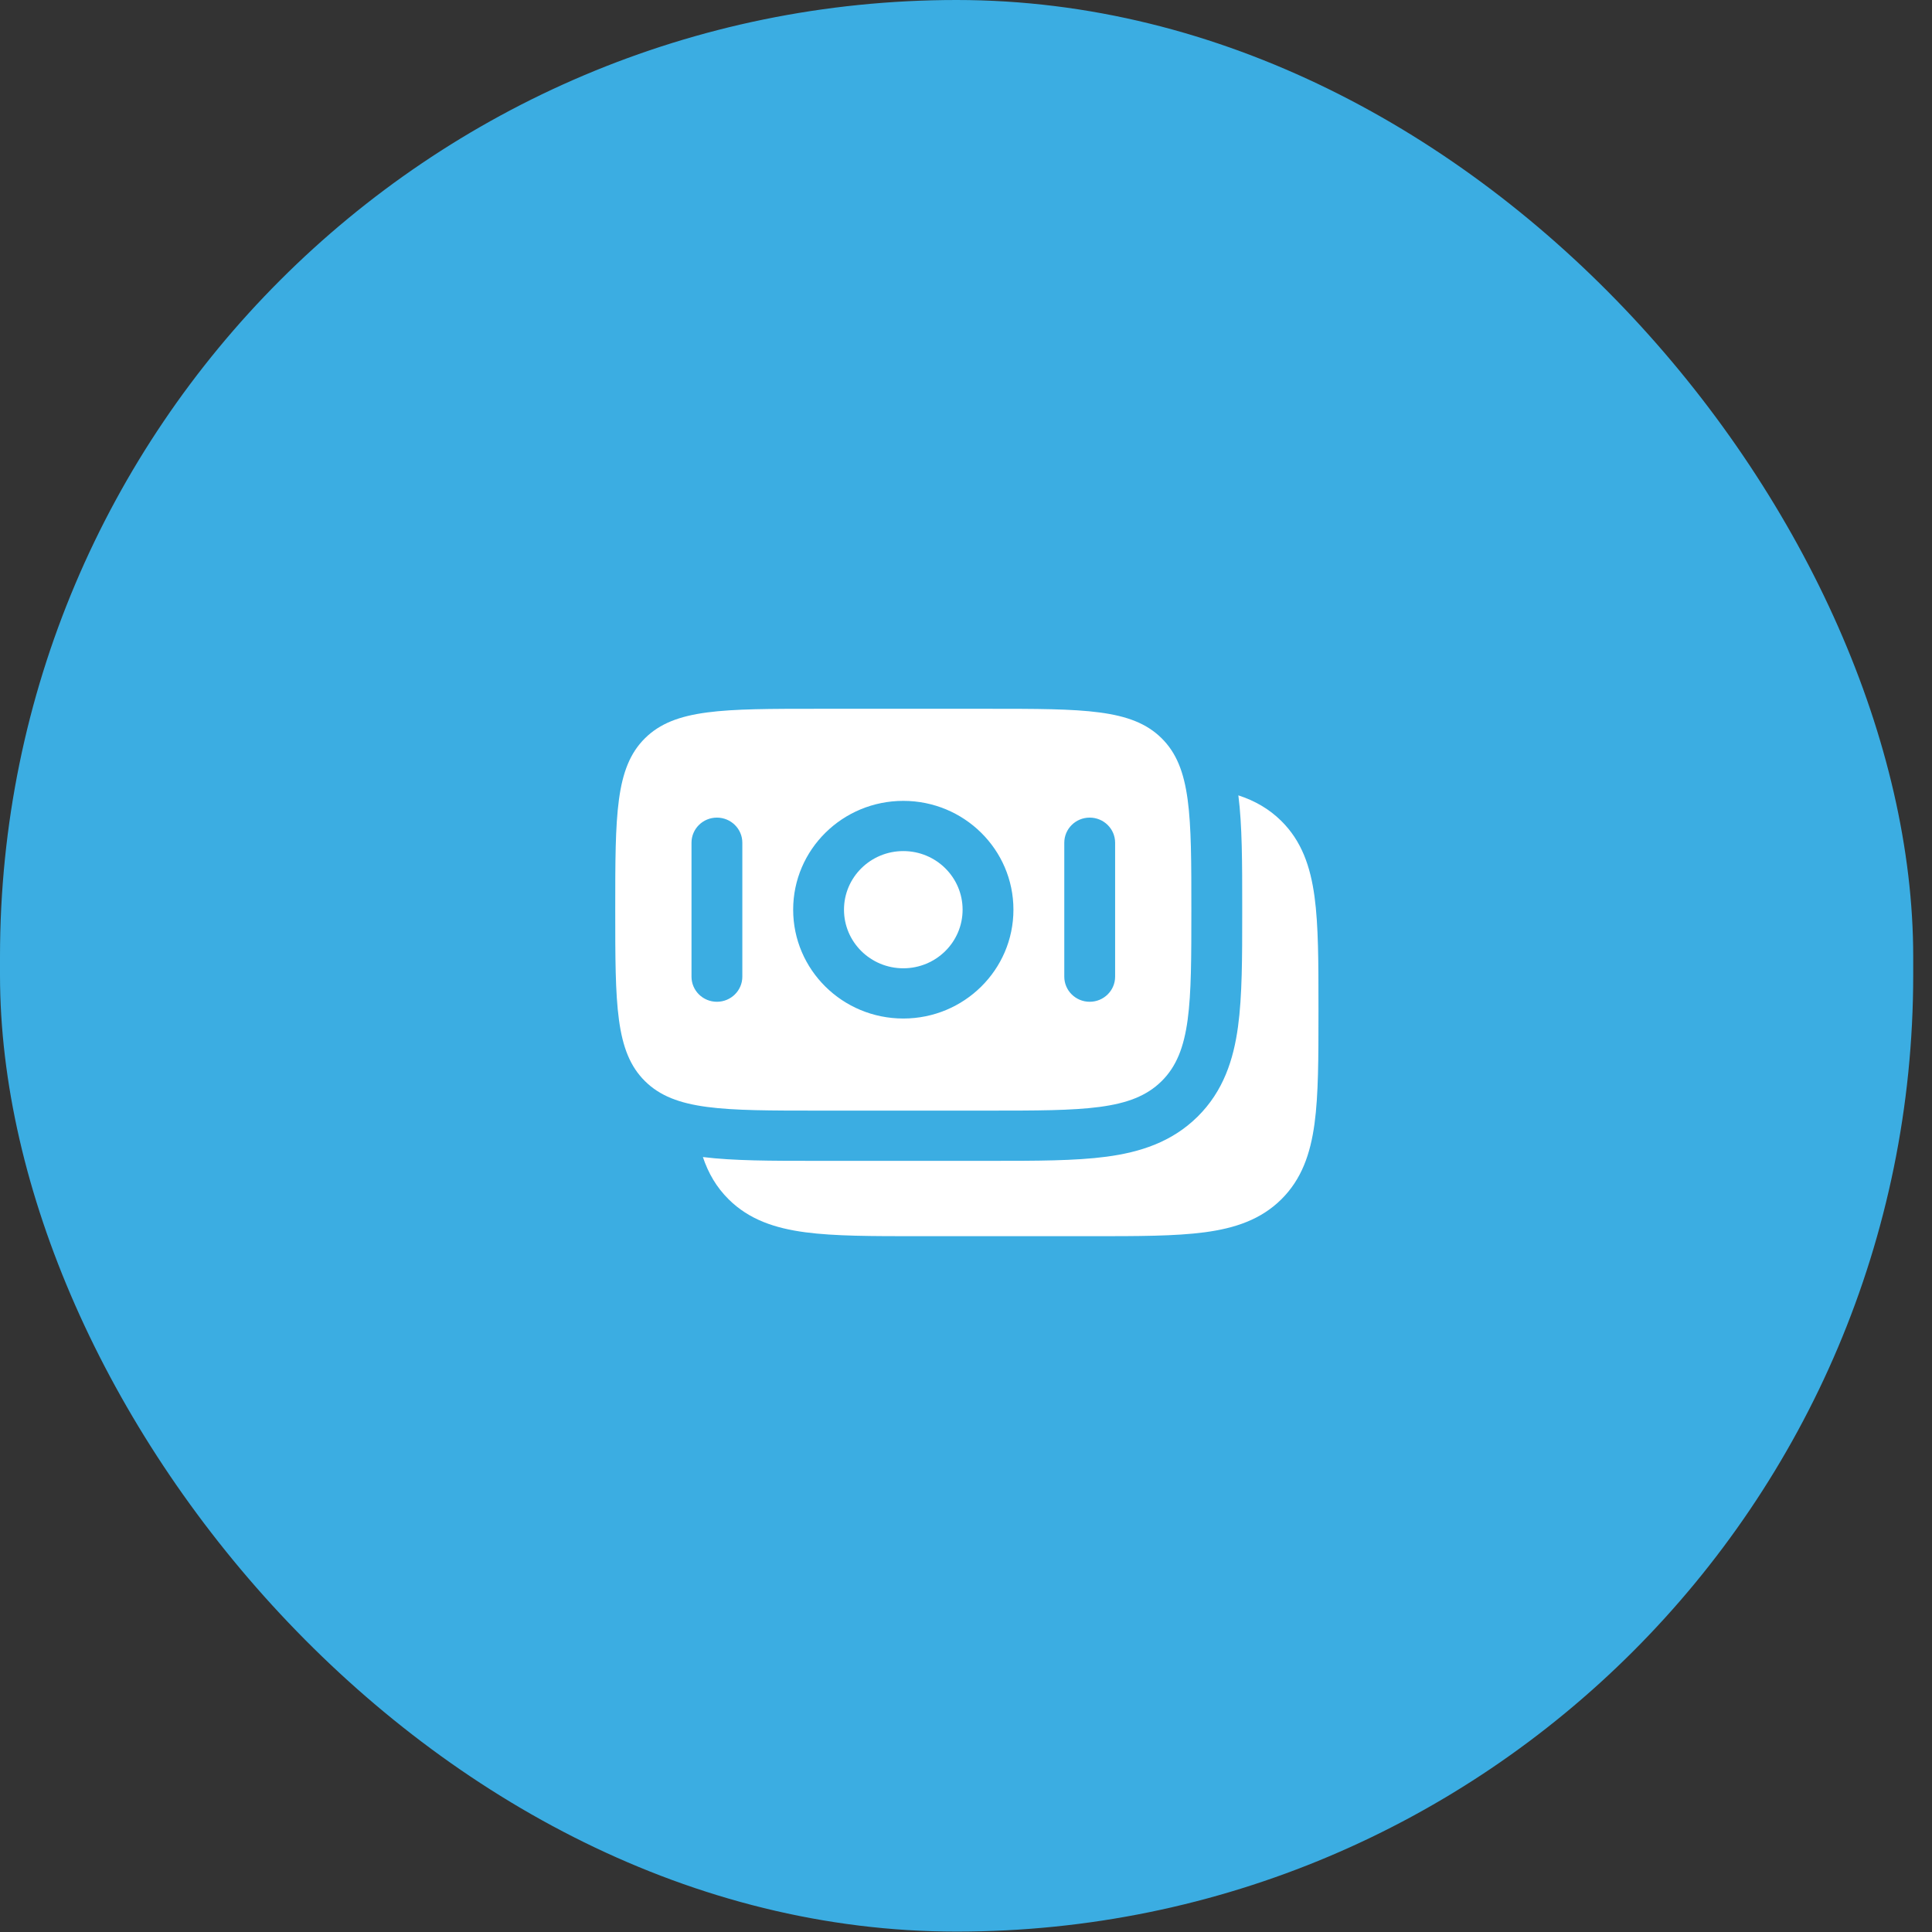 <svg width="87" height="87" viewBox="0 0 87 87" fill="none" xmlns="http://www.w3.org/2000/svg">
<rect x="0" y="0" width="87" height="87" fill="#333333" stroke="none"/>
<rect width="86.154" height="86.982" rx="43.077" fill="#3BADE2"/>
<path d="M57.696 36.966C58.614 37.873 59.009 39.016 59.194 40.373C59.372 41.681 59.372 43.343 59.372 45.405V45.571C59.372 47.633 59.372 49.295 59.194 50.603C59.009 51.96 58.614 53.103 57.696 54.011C56.777 54.918 55.62 55.309 54.247 55.491C52.924 55.667 51.242 55.667 49.154 55.667H41.357C39.27 55.667 37.587 55.667 36.264 55.491C34.891 55.309 33.734 54.918 32.816 54.011C32.258 53.46 31.894 52.823 31.652 52.103C33.032 52.274 34.739 52.274 36.711 52.274H44.643C46.672 52.274 48.42 52.274 49.821 52.088C51.321 51.889 52.759 51.439 53.926 50.287C55.093 49.134 55.548 47.712 55.749 46.23C55.938 44.846 55.938 43.118 55.938 41.113V40.816C55.938 38.866 55.938 37.179 55.765 35.816C56.493 36.054 57.138 36.415 57.696 36.966Z" fill="white"/>
<path d="M40.677 38.325C39.202 38.325 38.006 39.507 38.006 40.964C38.006 42.422 39.202 43.603 40.677 43.603C42.152 43.603 43.347 42.422 43.347 40.964C43.347 39.507 42.152 38.325 40.677 38.325Z" fill="white"/>
<path fill-rule="evenodd" clip-rule="evenodd" d="M29.046 33.242C27.705 34.567 27.705 36.699 27.705 40.964C27.705 45.23 27.705 47.362 29.046 48.687C30.387 50.012 32.545 50.012 36.861 50.012H44.492C48.808 50.012 50.967 50.012 52.307 48.687C53.648 47.362 53.648 45.23 53.648 40.964C53.648 36.699 53.648 34.567 52.307 33.242C50.967 31.917 48.808 31.917 44.492 31.917H36.861C32.545 31.917 30.387 31.917 29.046 33.242ZM35.717 40.964C35.717 38.258 37.938 36.064 40.677 36.064C43.416 36.064 45.636 38.258 45.636 40.964C45.636 43.671 43.416 45.865 40.677 45.865C37.938 45.865 35.717 43.671 35.717 40.964ZM49.07 45.111C48.438 45.111 47.926 44.605 47.926 43.98V37.949C47.926 37.324 48.438 36.818 49.07 36.818C49.702 36.818 50.215 37.324 50.215 37.949V43.98C50.215 44.605 49.702 45.111 49.07 45.111ZM31.139 43.98C31.139 44.605 31.651 45.111 32.283 45.111C32.915 45.111 33.428 44.605 33.428 43.98L33.428 37.949C33.428 37.324 32.915 36.818 32.283 36.818C31.651 36.818 31.139 37.324 31.139 37.949L31.139 43.98Z" fill="white"/>
</svg>
